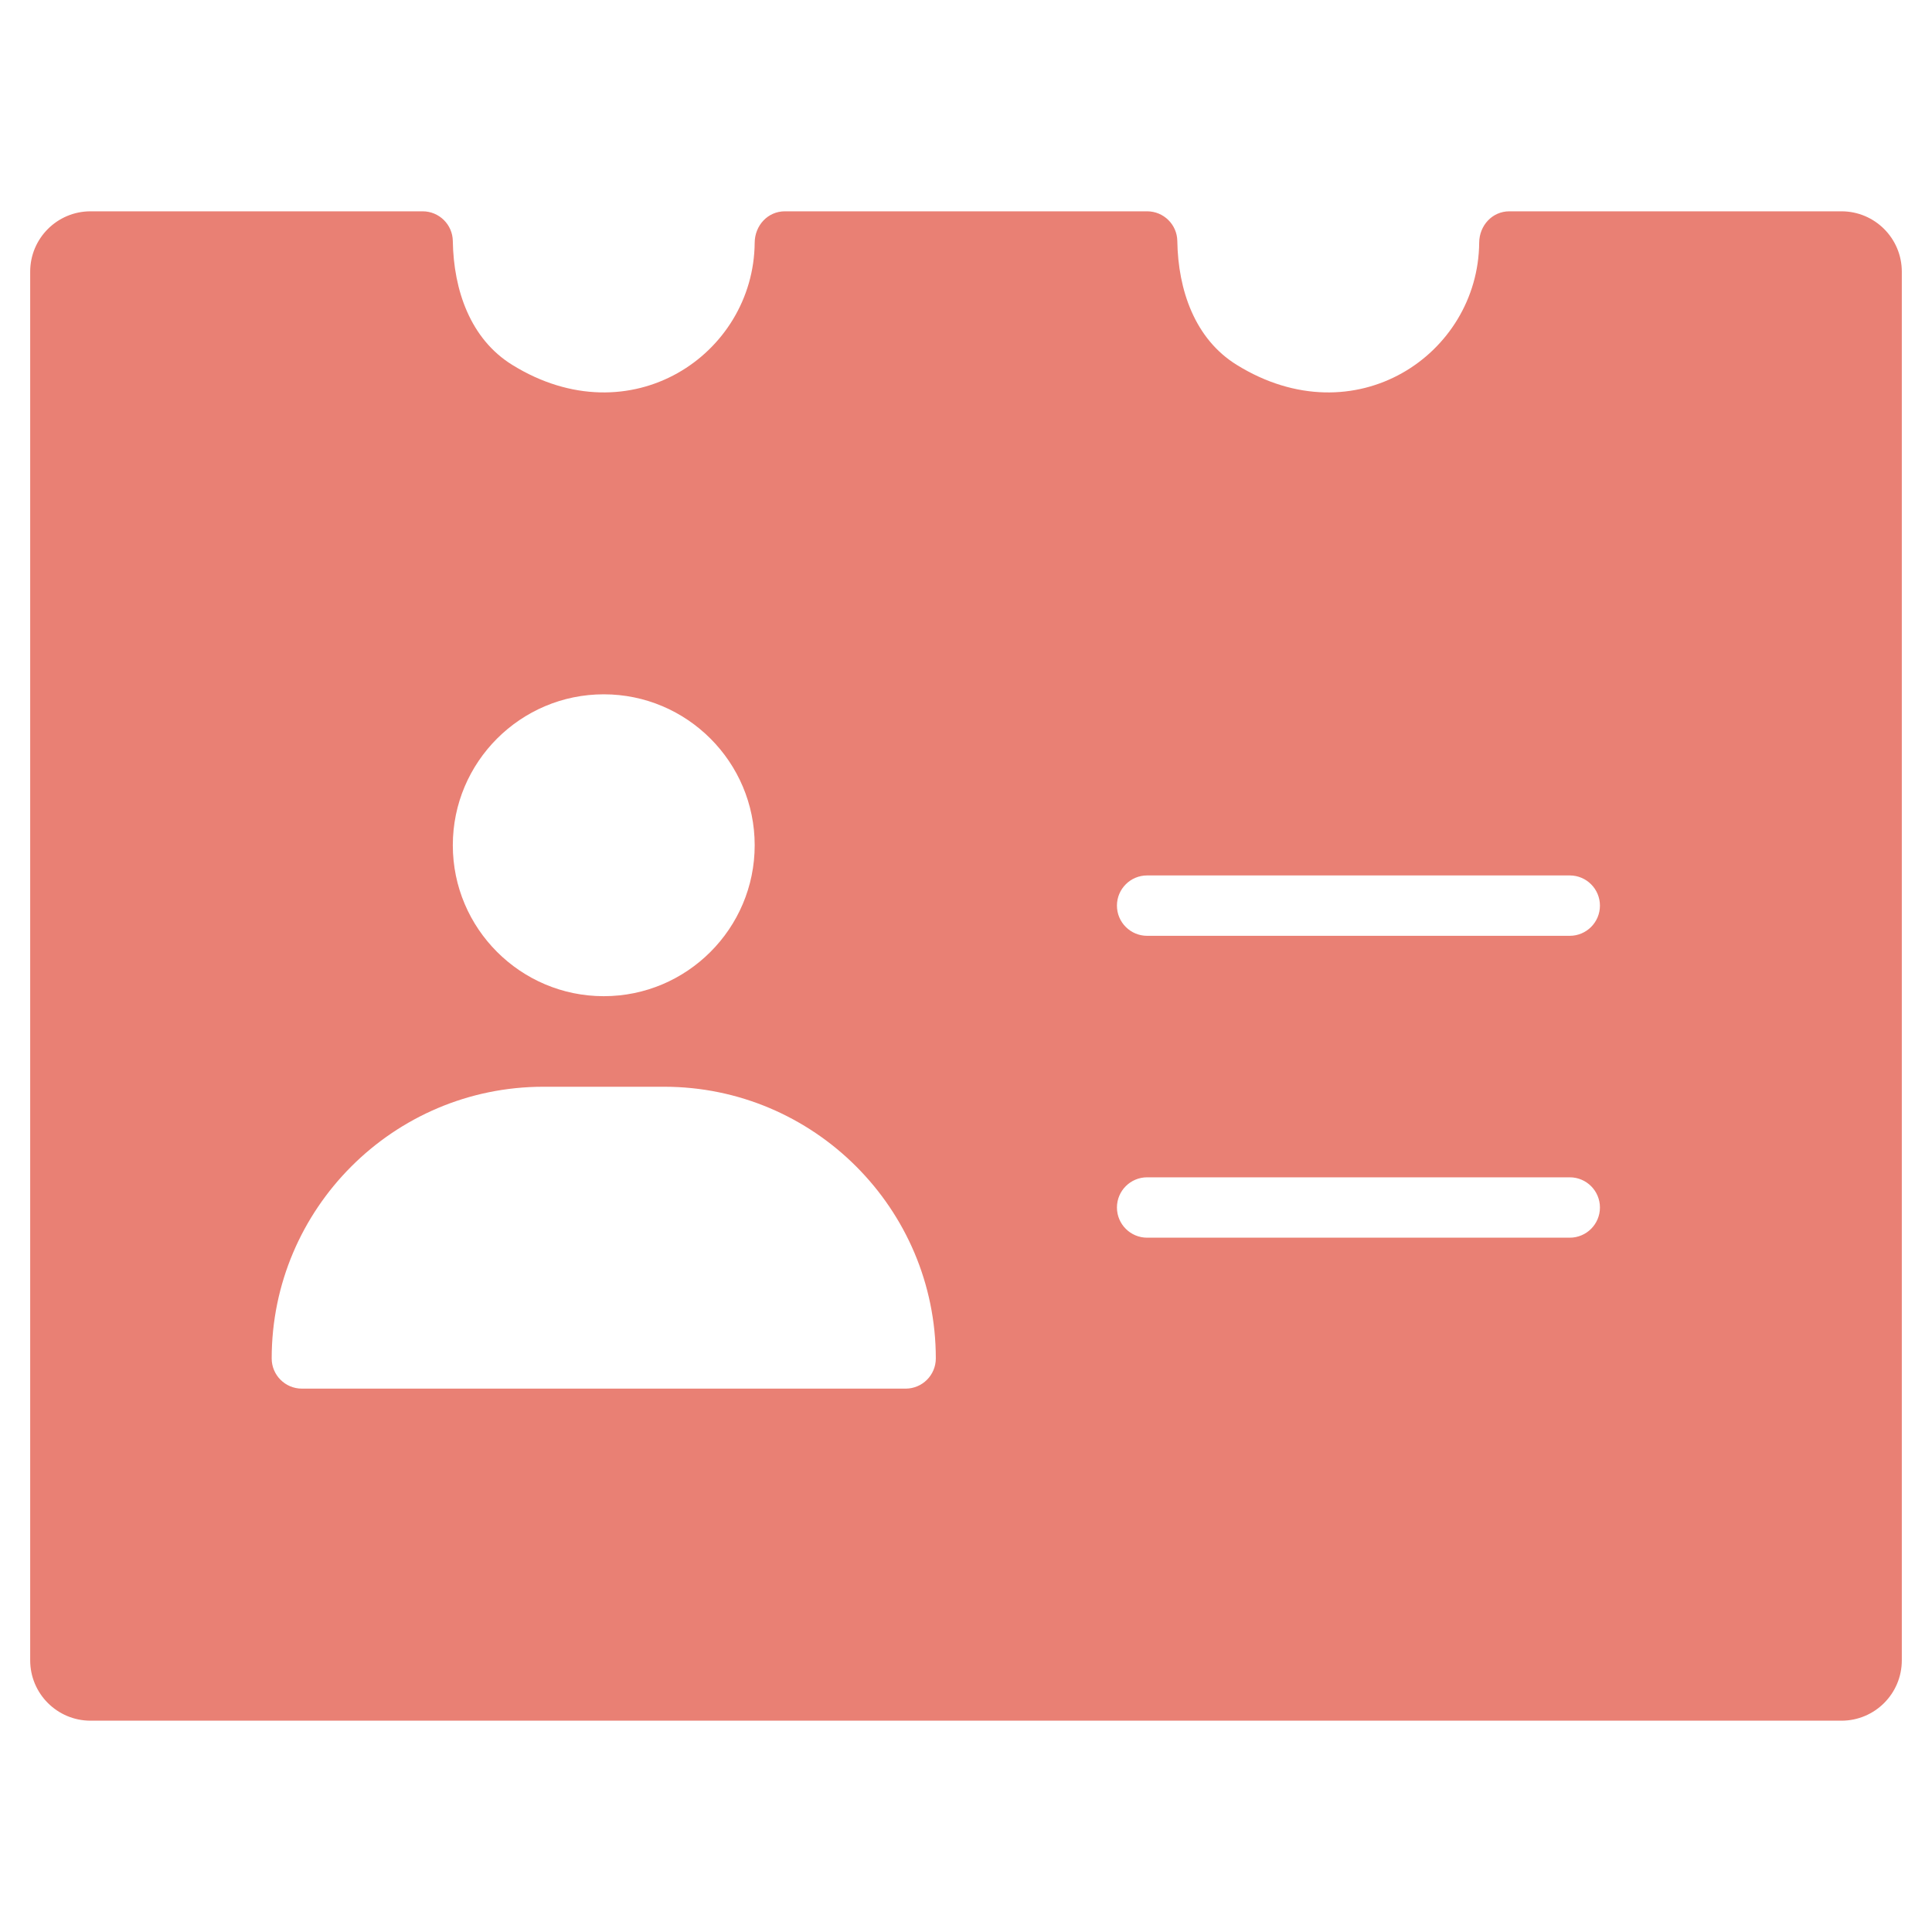 <svg version="1.1" xmlns="http://www.w3.org/2000/svg" xmlns:xlink="http://www.w3.org/1999/xlink" x="0px" y="0px" viewBox="0 0 64 64" xml:space="preserve" width="64" height="64"><title>badge 13</title><g class="nc-icon-wrapper" fill="#e98074"><path fill="#e98074" d="M61,7H50c-0.568,0-0.996,0.471-1,1.039c-0.029,3.709-4.119,6.471-8.033,4.047 C39.582,11.229,39.025,9.613,39,7.984C38.992,7.439,38.547,7,38,7H26c-0.568,0-0.996,0.471-1,1.039 c-0.029,3.709-4.118,6.471-8.033,4.047C15.582,11.229,15.025,9.613,15,7.984C14.992,7.439,14.547,7,14,7H3C1.895,7,1,7.895,1,9v46 c0,1.105,0.895,2,2,2h58c1.105,0,2-0.895,2-2V9C63,7.895,62.105,7,61,7z M20,23c2.757,0,5,2.243,5,5s-2.243,5-5,5s-5-2.243-5-5 S17.243,23,20,23z M30,46H10c-0.552,0-1-0.448-1-1c0-4.962,4.038-9,9-9h4c4.962,0,9,4.038,9,9C31,45.552,30.552,46,30,46z M52,41H38 c-0.552,0-1-0.448-1-1s0.448-1,1-1h14c0.552,0,1,0.448,1,1S52.552,41,52,41z M52,31H38c-0.552,0-1-0.448-1-1s0.448-1,1-1h14 c0.552,0,1,0.448,1,1S52.552,31,52,31z"/></g></svg>